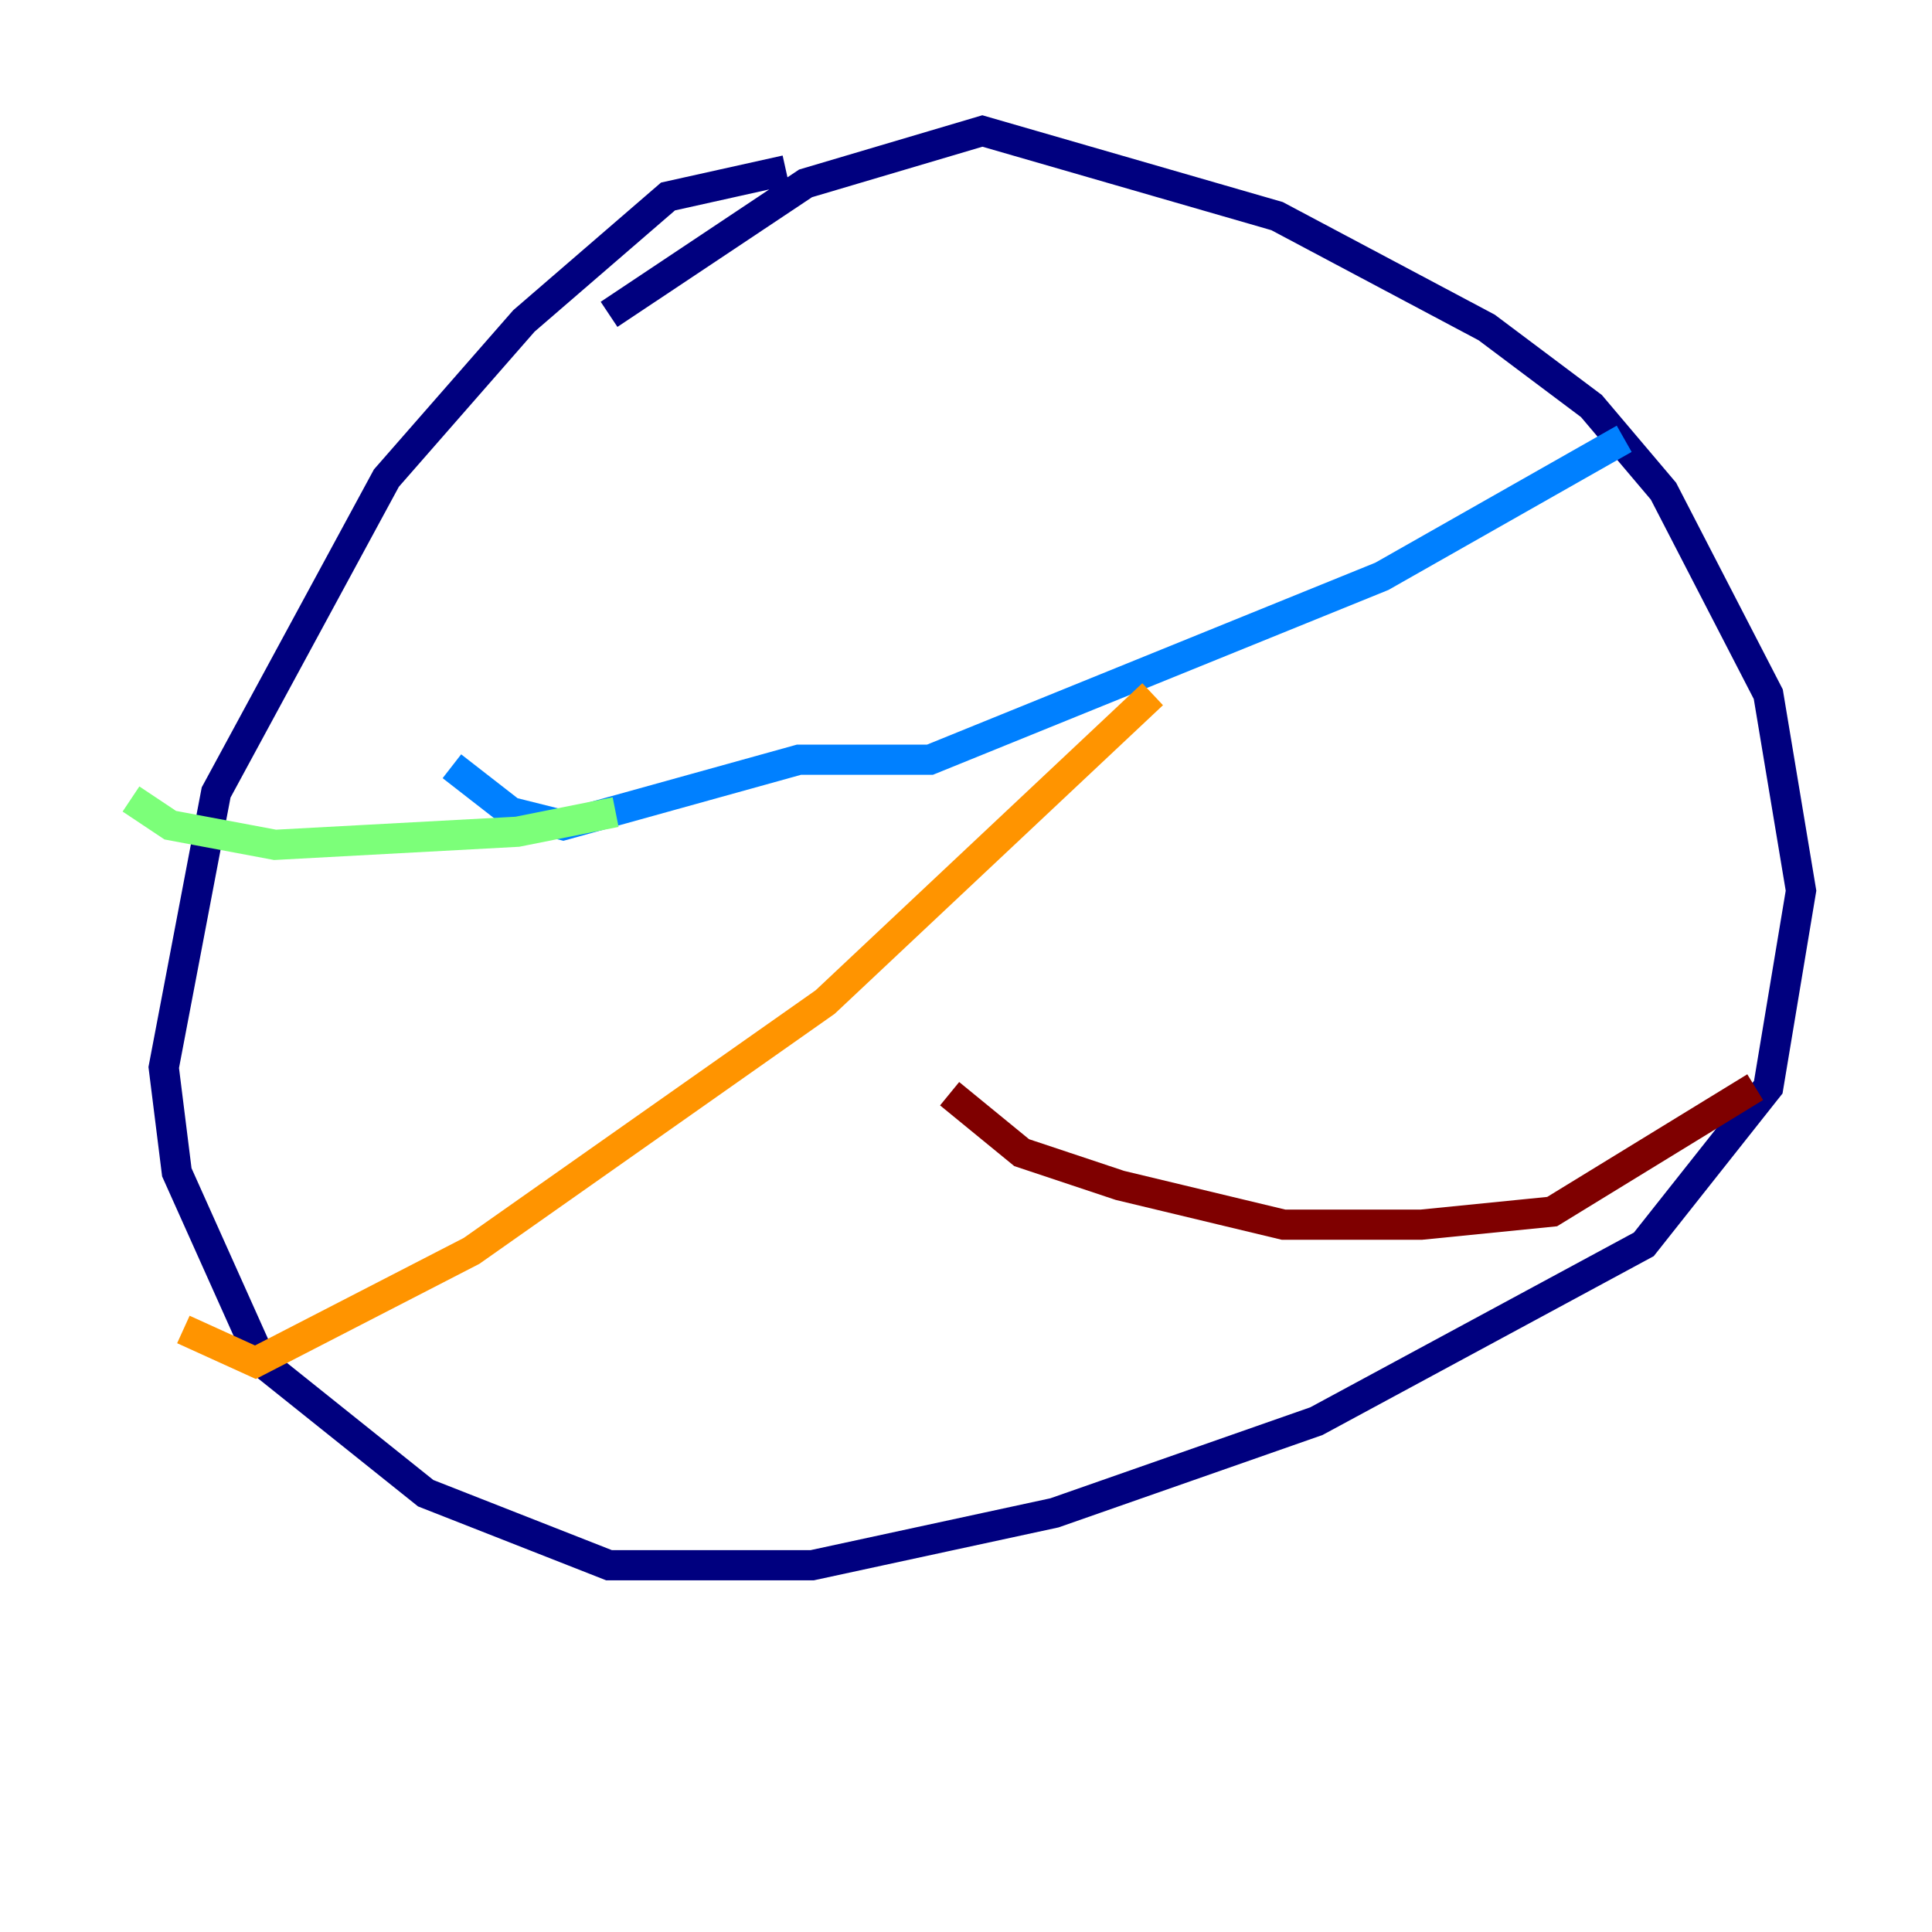 <?xml version="1.0" encoding="utf-8" ?>
<svg baseProfile="tiny" height="128" version="1.2" viewBox="0,0,128,128" width="128" xmlns="http://www.w3.org/2000/svg" xmlns:ev="http://www.w3.org/2001/xml-events" xmlns:xlink="http://www.w3.org/1999/xlink"><defs /><polyline fill="none" points="52.068,11.281 44.258,13.017 34.712,21.261 25.6,31.675 14.319,52.502 10.848,70.725 11.715,77.668 17.356,90.251 28.203,98.929 40.352,103.702 53.803,103.702 69.858,100.231 87.214,94.156 108.909,82.441 117.153,72.027 119.322,59.01 117.153,45.993 110.21,32.542 105.437,26.902 98.495,21.695 84.61,14.319 65.085,8.678 53.37,12.149 40.352,20.827" stroke="#00007f" stroke-width="2" /><polyline fill="none" points="29.939,50.766 33.844,53.803 37.315,54.671 52.936,50.332 61.614,50.332 91.552,38.183 107.607,29.071" stroke="#0080ff" stroke-width="2" /><polyline fill="none" points="40.786,53.803 34.278,55.105 18.224,55.973 11.281,54.671 8.678,52.936" stroke="#7cff79" stroke-width="2" /><polyline fill="none" points="76.366,45.993 54.671,66.386 31.241,82.875 16.922,90.251 12.149,88.081" stroke="#ff9400" stroke-width="2" /><polyline fill="none" points="62.915,72.461 67.688,76.366 74.197,78.536 85.044,81.139 94.156,81.139 102.834,80.271 116.285,72.027" stroke="#7f0000" stroke-width="2" /></svg>